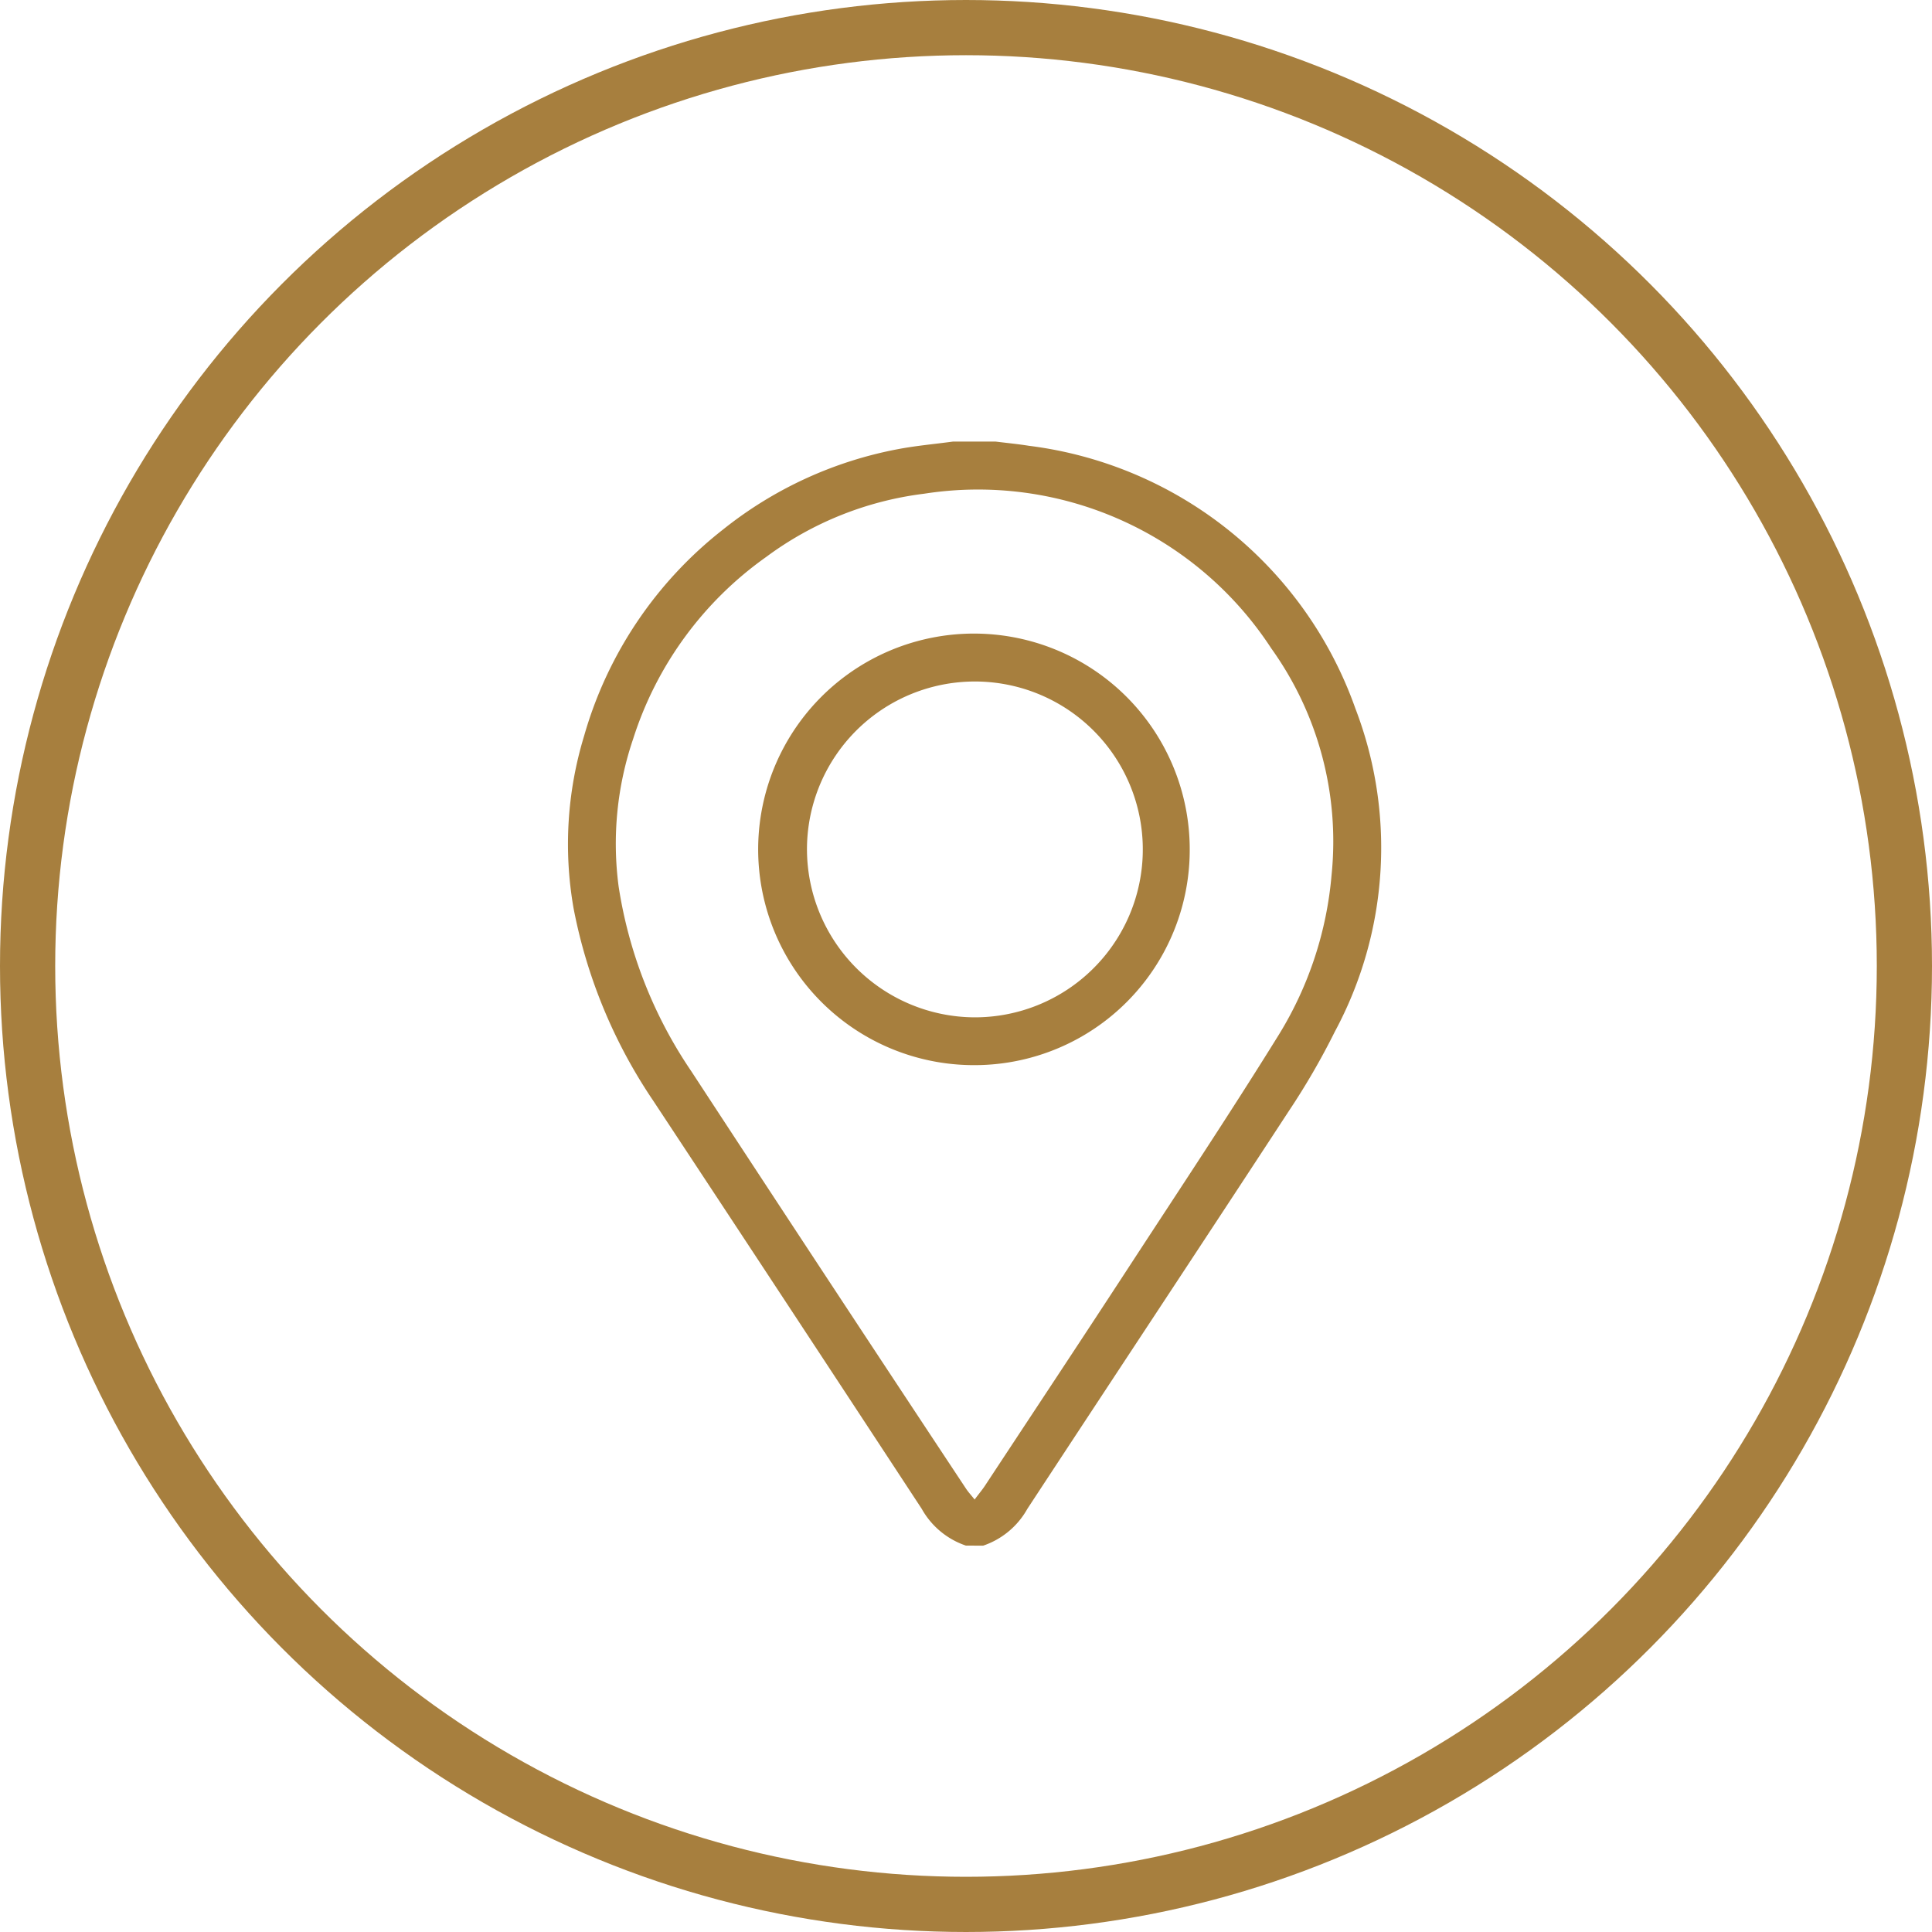 <svg xmlns="http://www.w3.org/2000/svg" width="35" height="35" viewBox="0 0 35 35">
  <g id="Group_137" data-name="Group 137" transform="translate(-24 -520)">
    <g id="Group_128" data-name="Group 128" transform="translate(33.361 528)">
      <g id="Group_129" data-name="Group 129" transform="translate(0.927)">
        <path id="Path_2457" data-name="Path 2457" d="M8.137,20a1.448,1.448,0,0,1-.8-.666q-2.427-3.7-4.864-7.393A9.374,9.374,0,0,1,1.03,8.456a6.719,6.719,0,0,1,.191-3.125A7.279,7.279,0,0,1,3.736,1.594,7.213,7.213,0,0,1,6.9.138C7.234.074,7.57.045,7.9,0h.779c.2.025.4.044.6.076a7.226,7.226,0,0,1,5.914,4.759,7.033,7.033,0,0,1-.371,5.852,13.094,13.094,0,0,1-.829,1.432c-1.575,2.409-3.164,4.809-4.743,7.216a1.448,1.448,0,0,1-.8.666Zm.159-.835c.073-.1.134-.17.186-.249.869-1.319,1.742-2.636,2.605-3.959.913-1.4,1.838-2.79,2.718-4.21a6.586,6.586,0,0,0,.957-2.9,6,6,0,0,0-1.092-4.1A6.341,6.341,0,0,0,7.382.944,6.044,6.044,0,0,0,4.52,2.089,6.427,6.427,0,0,0,2.11,5.383a5.9,5.9,0,0,0-.264,2.676,8.152,8.152,0,0,0,1.316,3.347q2.477,3.786,4.975,7.559c.041.063.093.118.158.2" transform="translate(-0.927)" fill="#a77f3e"/>
        <path id="Path_2459" data-name="Path 2459" d="M93.58,96.851a3.909,3.909,0,1,1,3.905-3.905,3.9,3.9,0,0,1-3.905,3.905m0-.866a3.042,3.042,0,1,0-3.029-3.053,3.05,3.05,0,0,0,3.029,3.053" transform="translate(-86.22 -85.555)" fill="#a77f3e"/>
      </g>
    </g>
    <g id="Group_136" data-name="Group 136" transform="translate(0 80)">
      <g id="Ellipse_5" data-name="Ellipse 5" transform="translate(24 440)" fill="none" stroke="#a77f3e" stroke-width="1">
        <circle cx="17.5" cy="17.5" r="17.5" stroke="none"/>
        <circle cx="17.5" cy="17.5" r="17" fill="none"/>
      </g>
    </g>
  </g>
</svg>
